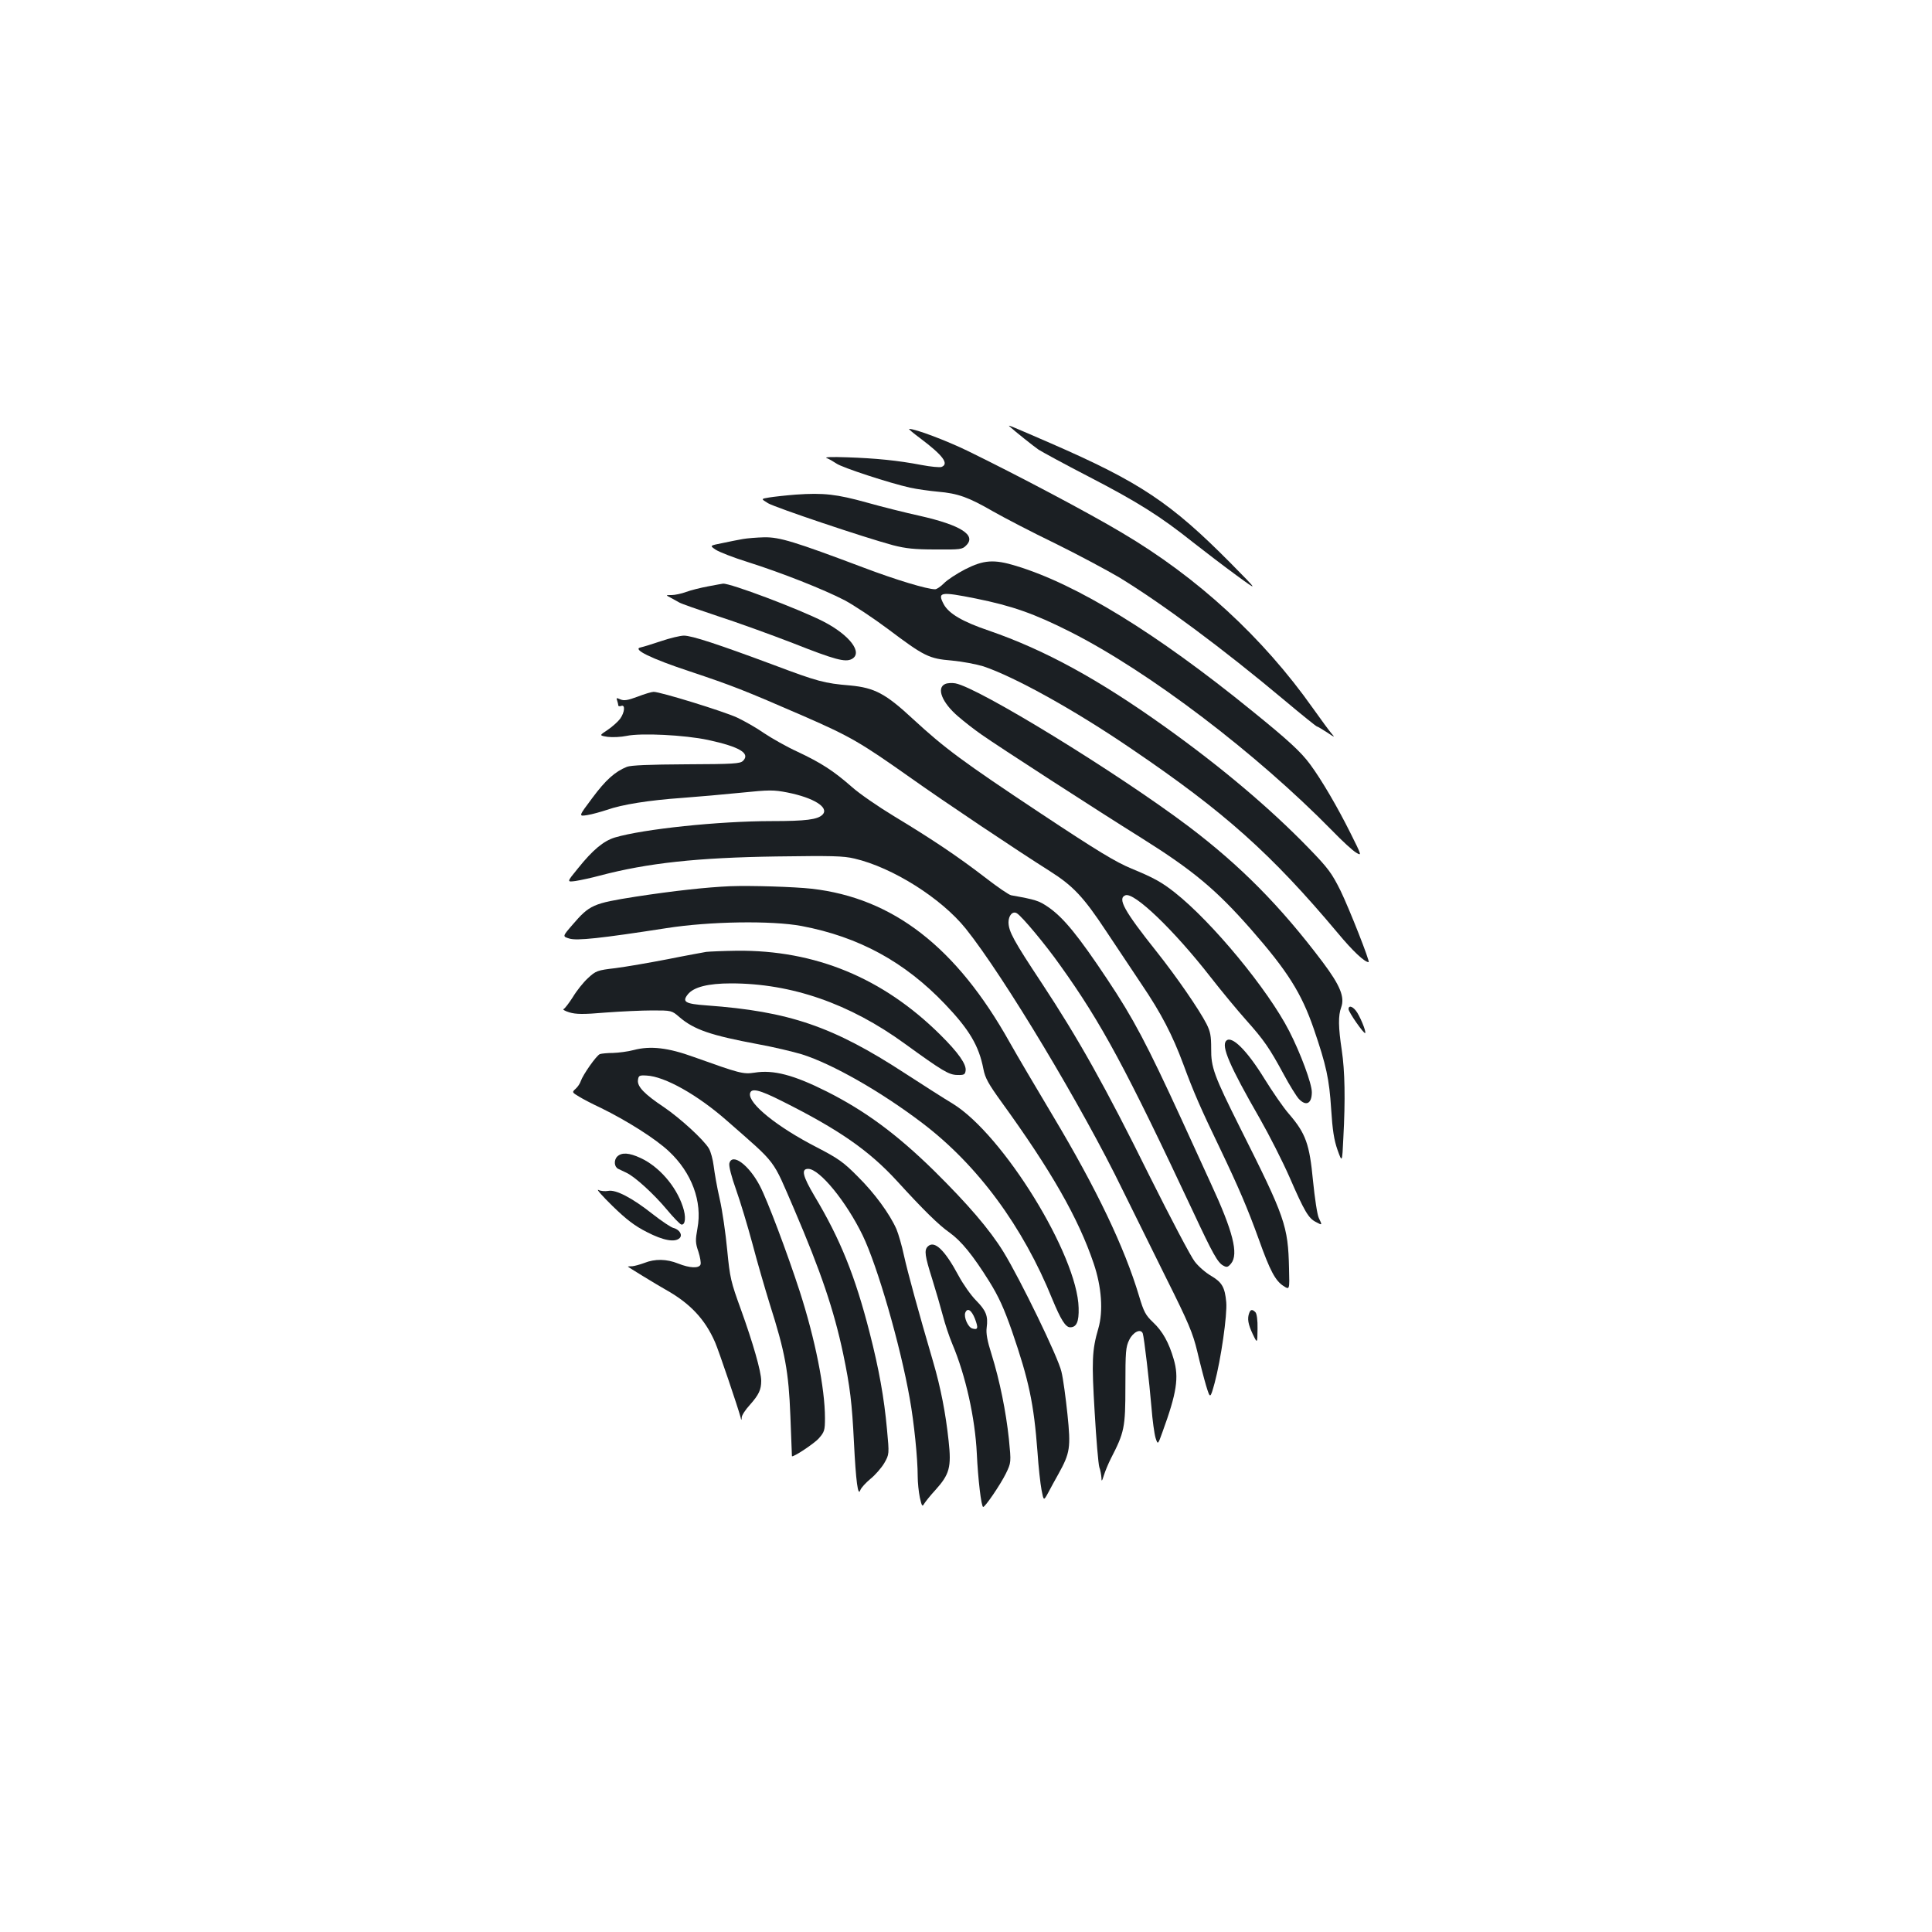 <?xml version="1.0" standalone="no"?>
<!DOCTYPE svg PUBLIC "-//W3C//DTD SVG 20010904//EN"
 "http://www.w3.org/TR/2001/REC-SVG-20010904/DTD/svg10.dtd">
<svg version="1.0" xmlns="http://www.w3.org/2000/svg"
 width="1000pt" height="1000pt" viewBox="0 0 1000 1000"
 preserveAspectRatio="xMidYMid meet">
<g transform="translate(0,1000) scale(0.1,-0.1)"
fill="#1b1f23" stroke="none">
<path d="M5225 7793 c30 -27 124 -102 150 -120 17 -11 134 -75 262 -141 253
-131 370 -205 538 -339 61 -48 162 -125 225 -171 115 -84 115 -84 -30 63 -310
313 -471 420 -930 620 -212 92 -226 98 -215 88z"/>
<path d="M4761 7733 c120 -90 153 -134 112 -150 -9 -3 -55 1 -102 10 -125 24
-239 35 -386 40 -82 3 -121 1 -106 -4 13 -5 35 -18 50 -28 29 -21 277 -102
381 -125 36 -8 101 -17 145 -21 103 -9 157 -28 285 -102 58 -33 202 -108 320
-165 118 -58 267 -138 332 -176 223 -136 536 -368 858 -638 88 -74 163 -134
166 -134 3 0 27 -14 53 -31 38 -26 42 -27 25 -8 -12 13 -56 74 -99 134 -259
366 -596 676 -987 907 -172 103 -543 299 -797 423 -111 54 -272 115 -305 115
-5 0 20 -21 55 -47z"/>
<path d="M4120 7440 c-52 -4 -115 -11 -139 -15 -43 -7 -43 -7 -5 -30 40 -23
494 -176 646 -217 66 -17 111 -22 220 -22 129 -1 139 0 159 21 54 53 -28 105
-240 153 -73 16 -197 47 -275 69 -155 43 -223 51 -366 41z"/>
<path d="M3845 7210 c-22 -4 -70 -13 -106 -21 -66 -13 -66 -13 -35 -34 18 -12
92 -41 166 -64 177 -56 394 -142 502 -198 47 -25 148 -92 223 -148 190 -143
213 -154 332 -164 54 -5 127 -19 163 -30 161 -54 474 -227 768 -428 479 -325
722 -542 1066 -952 78 -94 139 -151 160 -151 9 0 -100 276 -145 369 -46 92
-63 116 -167 223 -200 206 -450 417 -738 623 -348 249 -626 401 -916 501 -136
46 -207 88 -233 136 -34 64 -19 67 166 30 188 -38 302 -78 490 -173 407 -206
961 -627 1356 -1030 50 -52 105 -102 122 -112 30 -18 30 -17 -30 103 -66 132
-148 273 -208 354 -47 64 -113 125 -306 281 -490 398 -902 651 -1216 746 -114
35 -168 31 -264 -18 -44 -23 -93 -55 -109 -72 -17 -17 -37 -31 -46 -31 -41 0
-201 48 -370 112 -361 136 -435 158 -514 157 -39 -1 -89 -5 -111 -9z"/>
<path d="M3665 6965 c-38 -7 -90 -20 -114 -29 -24 -9 -58 -16 -75 -16 -31 0
-31 0 -6 -13 14 -8 34 -19 45 -25 11 -7 101 -38 200 -71 99 -32 273 -95 387
-139 220 -87 273 -101 307 -83 59 32 -11 124 -147 194 -127 65 -485 200 -520
196 -4 0 -38 -7 -77 -14z"/>
<path d="M3420 6681 c-47 -16 -94 -30 -104 -32 -46 -9 54 -58 254 -124 221
-74 278 -96 593 -233 238 -104 291 -135 546 -315 180 -128 551 -376 725 -486
120 -76 174 -133 291 -310 57 -86 140 -210 184 -276 101 -149 160 -263 216
-414 53 -144 91 -231 190 -436 96 -201 142 -308 201 -471 57 -160 85 -213 127
-240 32 -21 32 -21 29 90 -5 222 -20 264 -252 726 -137 274 -152 315 -151 413
0 65 -4 87 -24 127 -38 74 -154 243 -259 375 -168 211 -203 275 -161 291 45
18 251 -180 439 -421 60 -77 144 -178 186 -225 92 -103 121 -145 194 -280 31
-58 67 -115 78 -127 38 -41 68 -26 68 34 0 44 -58 201 -117 316 -110 215 -399
565 -593 718 -67 53 -111 77 -223 123 -82 34 -175 90 -472 287 -404 268 -495
336 -659 487 -142 132 -199 162 -325 174 -134 11 -170 21 -396 106 -290 108
-424 152 -465 152 -19 0 -73 -13 -120 -29z"/>
<path d="M4893 6460 c-48 -20 -17 -97 66 -168 31 -27 85 -69 121 -94 85 -60
595 -390 829 -536 266 -167 385 -266 566 -472 190 -217 261 -330 325 -515 65
-190 80 -259 90 -415 7 -110 15 -161 33 -212 24 -67 24 -67 30 60 11 202 8
349 -8 456 -18 119 -19 179 -3 222 19 53 -5 113 -95 233 -219 291 -427 501
-697 705 -368 277 -1085 717 -1205 739 -16 3 -40 2 -52 -3z"/>
<path d="M3300 6394 c-51 -19 -70 -22 -89 -14 -20 9 -22 8 -17 -5 3 -9 6 -21
6 -26 0 -4 7 -6 15 -3 22 9 19 -32 -5 -66 -11 -15 -40 -41 -65 -58 -44 -29
-44 -29 1 -36 24 -3 68 -1 97 5 74 16 300 5 422 -21 162 -35 220 -69 181 -108
-15 -15 -49 -17 -294 -18 -192 -1 -286 -5 -307 -13 -62 -25 -110 -68 -179
-161 -72 -96 -72 -96 -27 -89 26 4 71 17 102 27 79 28 218 50 389 62 80 6 218
18 306 27 147 15 168 15 240 1 136 -27 218 -78 181 -115 -25 -25 -86 -33 -262
-33 -274 0 -665 -41 -813 -85 -58 -18 -113 -63 -190 -159 -59 -72 -59 -72 -13
-66 25 4 82 16 126 28 247 65 503 93 915 99 285 4 345 3 403 -11 197 -46 449
-205 576 -363 196 -245 605 -926 812 -1353 50 -102 151 -306 225 -455 117
-234 138 -285 161 -380 14 -60 35 -141 46 -178 21 -68 21 -68 44 15 32 119 66
353 60 418 -7 77 -22 103 -78 136 -28 16 -66 49 -85 74 -20 25 -125 225 -235
445 -229 463 -367 708 -556 995 -147 222 -172 268 -173 316 0 36 22 60 43 47
25 -14 150 -164 224 -269 215 -300 342 -537 690 -1279 100 -214 126 -261 155
-276 18 -10 24 -8 40 11 40 49 10 167 -105 415 -35 77 -103 226 -151 330 -180
392 -250 524 -384 725 -151 227 -226 318 -302 372 -52 36 -67 41 -196 64 -12
2 -73 44 -136 93 -139 107 -273 197 -470 316 -81 49 -180 117 -219 152 -96 84
-158 124 -281 182 -57 26 -134 70 -173 96 -38 27 -102 63 -140 81 -72 33 -400
134 -432 133 -10 0 -47 -11 -83 -25z"/>
<path d="M3780 5413 c-120 -5 -294 -24 -489 -54 -222 -35 -239 -42 -329 -147
-51 -59 -51 -59 -15 -70 39 -12 161 1 503 54 222 35 544 40 699 11 296 -56
533 -185 742 -404 126 -132 176 -216 199 -336 9 -47 26 -77 93 -170 258 -356
399 -603 478 -837 41 -121 50 -247 24 -336 -33 -113 -35 -169 -19 -434 8 -140
19 -268 24 -284 6 -16 10 -41 11 -55 0 -21 3 -19 13 14 7 22 23 60 35 84 71
138 76 160 76 376 0 180 2 204 20 240 20 41 60 60 70 33 7 -21 34 -251 45
-383 5 -66 15 -137 21 -157 12 -37 12 -37 36 30 74 203 86 282 58 377 -25 86
-57 144 -107 191 -38 36 -48 54 -72 135 -76 254 -220 555 -446 933 -86 144
-187 315 -224 381 -276 493 -604 747 -1025 795 -91 10 -313 17 -421 13z"/>
<path d="M3655 5073 c-16 -3 -106 -19 -200 -38 -93 -18 -215 -39 -269 -46 -95
-11 -102 -14 -143 -52 -24 -22 -59 -66 -78 -98 -20 -31 -41 -59 -48 -62 -6 -2
7 -10 30 -17 34 -10 71 -11 187 -1 79 6 189 11 243 11 98 0 100 0 139 -34 77
-66 163 -95 409 -141 77 -14 178 -38 225 -52 159 -50 411 -194 624 -356 287
-218 521 -536 673 -912 43 -104 68 -145 92 -145 33 0 46 28 44 100 -6 273
-391 897 -651 1057 -42 25 -153 96 -247 157 -374 244 -601 321 -1027 352 -111
8 -129 18 -98 57 30 38 105 57 224 57 312 0 613 -104 899 -312 196 -142 228
-161 271 -162 36 -1 41 2 44 22 5 33 -38 94 -132 187 -297 294 -647 438 -1052
434 -71 -1 -142 -4 -159 -6z"/>
<path d="M6980 4777 c0 -16 80 -130 86 -124 7 7 -30 95 -49 117 -19 23 -37 26
-37 7z"/>
<path d="M6347 4613 c-27 -27 17 -130 174 -403 49 -86 118 -222 154 -304 77
-177 98 -212 136 -231 33 -18 34 -18 15 21 -8 16 -21 103 -30 193 -18 189 -37
244 -125 346 -29 33 -85 115 -126 181 -91 148 -170 226 -198 197z"/>
<path d="M3280 4565 c-30 -8 -78 -14 -107 -15 -28 0 -59 -3 -68 -6 -18 -7 -88
-107 -99 -140 -4 -12 -15 -29 -26 -39 -20 -18 -20 -19 17 -41 21 -13 71 -39
112 -58 135 -66 284 -160 353 -225 119 -111 174 -261 148 -399 -11 -61 -11
-75 5 -121 9 -28 14 -58 11 -66 -8 -21 -56 -19 -116 5 -60 24 -120 25 -175 3
-22 -8 -50 -16 -62 -17 -13 0 -23 -1 -23 -2 0 -2 152 -95 195 -119 127 -71
204 -153 256 -272 19 -43 119 -339 132 -388 4 -18 5 -18 6 -2 0 11 19 40 42
65 47 53 59 79 59 125 0 48 -43 197 -105 369 -52 143 -57 163 -71 308 -8 85
-25 204 -39 265 -14 60 -27 137 -31 170 -4 33 -15 74 -25 91 -28 46 -147 155
-232 213 -102 68 -139 107 -135 140 3 24 7 26 44 24 94 -4 265 -100 418 -235
262 -230 231 -190 347 -458 138 -322 205 -520 253 -746 36 -172 46 -257 56
-459 10 -202 21 -284 33 -248 4 12 28 38 52 58 25 20 57 57 72 82 26 46 26 46
14 175 -15 164 -41 310 -90 501 -75 293 -152 484 -285 706 -62 105 -70 141
-33 141 59 0 197 -169 282 -344 76 -157 195 -567 244 -846 22 -122 41 -308 41
-402 0 -31 5 -80 11 -109 10 -45 13 -49 22 -33 6 10 32 43 58 71 74 82 84 119
69 255 -15 142 -41 276 -80 409 -76 259 -132 464 -151 550 -11 52 -29 113 -39
137 -35 79 -113 186 -200 272 -74 75 -101 94 -215 153 -204 105 -352 225 -343
277 6 30 48 20 165 -39 296 -148 451 -256 596 -414 135 -148 216 -228 272
-267 60 -43 120 -116 205 -252 49 -79 76 -138 118 -258 88 -256 113 -374 132
-625 5 -77 15 -166 21 -197 11 -57 11 -57 34 -15 12 23 36 67 53 97 61 110 65
137 47 311 -9 85 -22 183 -31 219 -16 73 -214 480 -300 620 -72 117 -185 248
-360 421 -194 190 -356 309 -554 409 -171 86 -277 114 -374 98 -60 -9 -77 -4
-315 81 -132 48 -224 59 -311 36z"/>
<path d="M3195 4014 c-19 -19 -16 -54 5 -64 8 -4 27 -13 42 -20 45 -21 142
-110 209 -190 34 -41 68 -76 75 -78 22 -5 26 41 8 93 -35 106 -123 207 -218
251 -60 28 -98 30 -121 8z"/>
<path d="M3775 3978 c-3 -14 11 -69 35 -136 22 -62 60 -188 85 -281 24 -92 65
-232 89 -310 80 -251 98 -350 107 -581 4 -113 8 -206 8 -207 5 -8 117 66 140
93 28 32 31 41 31 104 0 155 -51 409 -131 657 -64 197 -167 471 -206 545 -57
109 -144 173 -158 116z"/>
<path d="M3170 3758 c73 -71 115 -103 178 -135 85 -44 146 -55 170 -31 16 16
-1 44 -32 52 -13 3 -62 36 -108 72 -106 84 -191 128 -230 120 -16 -3 -39 -1
-51 5 -12 5 21 -32 73 -83z"/>
<path d="M4802 3548 c-19 -19 -15 -48 23 -168 19 -61 44 -147 55 -189 11 -43
33 -109 49 -147 69 -163 118 -383 127 -568 6 -130 23 -276 33 -276 11 1 88
114 117 172 28 58 28 58 16 180 -15 141 -47 301 -90 439 -22 69 -29 108 -25
137 8 61 -3 88 -55 141 -26 26 -67 84 -91 129 -72 134 -125 184 -159 150z
m244 -373 c19 -50 16 -60 -14 -51 -22 7 -44 58 -36 81 11 28 32 15 50 -30z"/>
<path d="M6466 3204 c-11 -29 -6 -58 18 -109 24 -50 24 -50 25 26 1 46 -4 80
-11 87 -16 16 -25 15 -32 -4z"/>
</g>
</svg>
